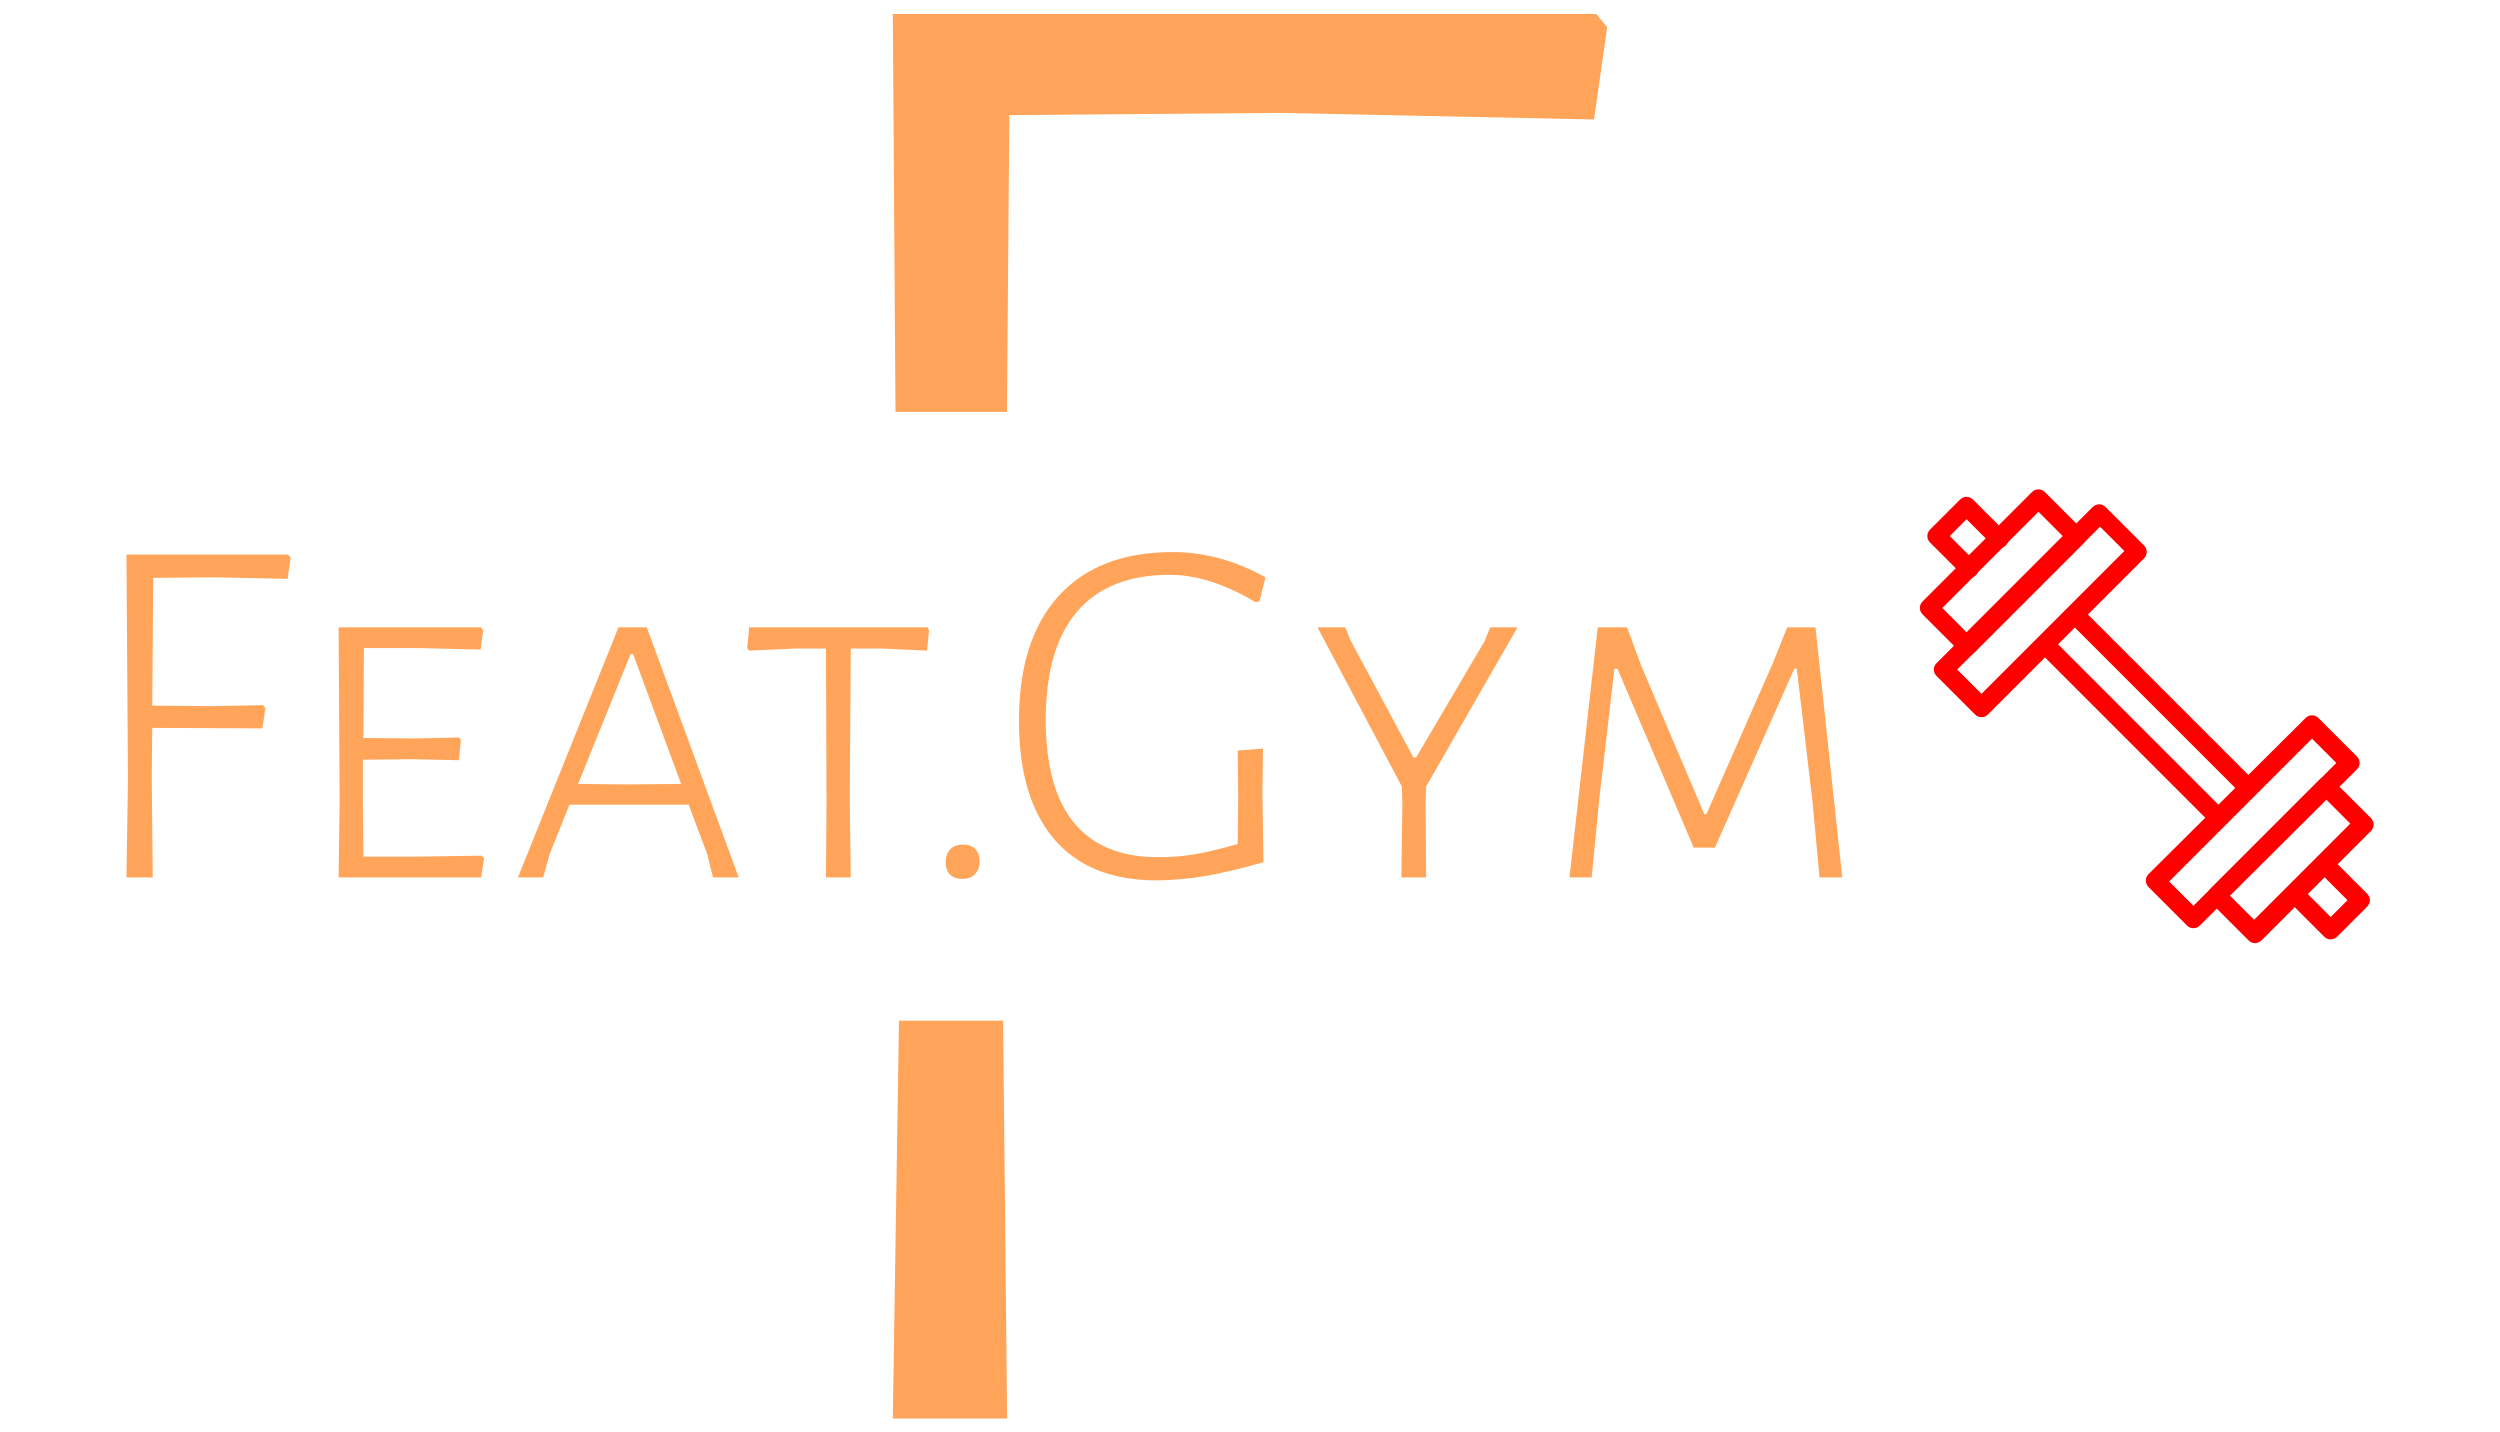 <svg xmlns="http://www.w3.org/2000/svg" version="1.1" xmlns:xlink="http://www.w3.org/1999/xlink" xmlns:svgjs="http://svgjs.dev/svgjs" width="440" height="252.12"><g><svg viewBox="0 0 395.52 247.2" height="247.2" width="440" xmlns="http://www.w3.org/2000/svg" version="1.1" xmlns:xlink="http://www.w3.org/1999/xlink" xmlns:svgjs="http://svgjs.com/svgjs" x="0" y="2.46" viewbox="0 0 440 252.12"><g><svg></svg></g><g><svg viewBox="0 0 395.52 247.2" height="247.2" width="395.52"><g><g><path xmlns="http://www.w3.org/2000/svg" d="M202.983 17.408l-47.584 0.387-0.412 52.23-19.619 0-0.472-70.025h123.794l1.934 2.321-2.321 16.248zM155.013 247.2h-20.117l1.083-70.025 18.323 0z" fill="#ffa458" fill-rule="nonzero" stroke="none" stroke-width="1" stroke-linecap="butt" stroke-linejoin="miter" stroke-miterlimit="10" stroke-dasharray="" stroke-dashoffset="0" font-family="none" font-weight="none" font-size="none" text-anchor="none" style="mix-blend-mode: normal" data-fill-palette-color="tertiary"></path></g></g><g transform="matrix(1,0,0,1,0,83.668)"><svg viewBox="0 0 395.52 79.864" height="79.864" width="395.52"><g><svg viewBox="0 0 517.977 104.591" height="79.864" width="395.52"><g transform="matrix(1,0,0,1,0,14.455)"><svg viewBox="0 0 395.52 75.681" height="75.681" width="395.52"><g><svg viewBox="0 0 395.52 75.681" height="75.681" width="395.52"><g><svg viewBox="0 0 395.52 75.681" height="75.681" width="395.52"><g transform="matrix(1,0,0,1,0,0)"><svg width="395.52" viewBox="5.05 -32.2 169.83 32.5" height="75.681" data-palette-color="#ffa458"><path d="M13.85-29.7L7.7-29.65 7.6-17 13.45-16.95 18.55-17.05 18.8-16.75 18.5-14.75 7.6-14.8 7.55-9.85 7.65 0 5.05 0 5.2-9.7 5.05-31.95 21.05-31.95 21.3-31.65 21-29.55 13.85-29.7ZM40.2-2.15L40.45-1.9 40.15 0 26.05 0 26.15-7.5 26.05-24.75 40.15-24.75 40.35-24.45 40.1-22.55 33.95-22.7 28.55-22.7 28.5-13.8 33.6-13.75 38-13.85 38.15-13.55 37.95-11.6 33.4-11.7 28.45-11.65 28.45-7.7 28.5-2.05 33.6-2.05 40.2-2.15ZM56.55-24.75L65.65 0 63.1 0 62.55-2.25 60.7-7.2 48.9-7.2 46.95-2.35 46.3 0 43.8 0 53.75-24.75 56.55-24.75ZM54.75-9.2L59.95-9.25 55.2-22.1 54.95-22.1 49.75-9.25 54.75-9.2ZM84.34-24.75L84.49-24.45 84.29-22.45 79.84-22.65 76.74-22.65 76.64-7.7 76.74 0 74.29 0 74.34-7.5 74.29-22.65 71.24-22.65 66.69-22.45 66.49-22.7 66.69-24.75 84.34-24.75ZM87.84-3.25Q88.64-3.25 89.07-2.8 89.49-2.35 89.49-1.6L89.49-1.6Q89.49-0.8 89.04-0.33 88.59 0.15 87.79 0.15L87.79 0.15Q86.99 0.15 86.57-0.28 86.14-0.7 86.14-1.5L86.14-1.5Q86.14-2.3 86.59-2.78 87.04-3.25 87.84-3.25L87.84-3.25ZM108.59-32.2Q113.29-32.2 117.79-29.7L117.79-29.7 117.19-27.3 116.79-27.25Q112.29-29.95 108.29-29.95L108.29-29.95Q102.29-29.95 99.16-26.33 96.04-22.7 96.04-15.6L96.04-15.6Q96.04-8.8 98.84-5.4 101.64-2 107.14-2L107.14-2Q109.04-2 110.71-2.27 112.39-2.55 115.04-3.3L115.04-3.3 115.09-7.95 115.04-12.55 117.54-12.75 117.49-8.25 117.59-1.5Q114.24-0.55 111.91-0.15 109.59 0.25 107.09 0.3L107.09 0.3Q100.34 0.3 96.86-3.8 93.39-7.9 93.39-15.5L93.39-15.5Q93.39-23.55 97.34-27.88 101.29-32.2 108.59-32.2L108.59-32.2ZM133.69-9L133.64-7.3 133.69 0 131.24 0 131.34-7.3 131.29-9 122.94-24.75 125.69-24.75 126.19-23.5 132.44-11.85 132.69-11.85 139.49-23.4 140.04-24.75 142.74-24.75 133.69-9ZM172.23-24.75L174.88 0 172.63 0 171.93-7.55 170.38-20.65 170.13-20.65 162.28-2.95 160.18-2.95 152.63-20.65 152.33-20.65 150.83-7.75 150.08 0 147.88 0 150.68-24.75 153.58-24.75 154.98-20.95 161.23-6.25 161.43-6.25 168.03-21.25 169.43-24.75 172.23-24.75Z" opacity="1" transform="matrix(1,0,0,1,0,0)" fill="#ffa458" class="undefined-text-0" data-fill-palette-color="primary" id="text-0"></path></svg></g></svg></g></svg></g></svg></g><g transform="matrix(1,0,0,1,413.386,0)"><svg viewBox="0 0 104.591 104.591" height="104.591" width="104.591"><g><svg xmlns="http://www.w3.org/2000/svg" xmlns:xlink="http://www.w3.org/1999/xlink" version="1.1" x="0" y="0" viewBox="25.7 25.7 48.6 48.6" enable-background="new 0 0 100 100" xml:space="preserve" height="104.591" width="104.591" class="icon-icon-0" data-fill-palette-color="accent" id="icon-0"><g fill="#ff0000" data-fill-palette-color="accent"><g fill="#ff0000" data-fill-palette-color="accent"><path fill="#ff0000" d="M69.7 73.9c-0.3 0-0.5-0.1-0.7-0.3l-3.9-3.9c-0.4-0.4-0.4-1 0-1.4s1-0.4 1.4 0l3.2 3.2 1.8-1.8-3.2-3.2c-0.4-0.4-0.4-1 0-1.4s1-0.4 1.4 0l3.9 3.9c0.4 0.4 0.4 1 0 1.4l-3.2 3.2C70.2 73.8 69.9 73.9 69.7 73.9z" data-fill-palette-color="accent"></path></g><g fill="#ff0000" data-fill-palette-color="accent"><path fill="#ff0000" d="M57.7 61.9c-0.3 0-0.5-0.1-0.7-0.3L38.4 43c-0.4-0.4-0.4-1 0-1.4s1-0.4 1.4 0l18.6 18.6c0.4 0.4 0.4 1 0 1.4C58.2 61.8 58 61.9 57.7 61.9z" data-fill-palette-color="accent"></path></g><g fill="#ff0000" data-fill-palette-color="accent"><path fill="#ff0000" d="M60.9 58.7c-0.3 0-0.5-0.1-0.7-0.3L41.6 39.8c-0.4-0.4-0.4-1 0-1.4s1-0.4 1.4 0L61.6 57c0.4 0.4 0.4 1 0 1.4C61.4 58.6 61.2 58.7 60.9 58.7z" data-fill-palette-color="accent"></path></g><g fill="#ff0000" data-fill-palette-color="accent"><path fill="#ff0000" d="M31 35.2c-0.3 0-0.5-0.1-0.7-0.3l-3.5-3.5c-0.2-0.2-0.3-0.4-0.3-0.7s0.1-0.5 0.3-0.7l3.2-3.2c0.4-0.4 1-0.4 1.4 0l3.5 3.5c0.4 0.4 0.4 1 0 1.4s-1 0.4-1.4 0l-2.8-2.8-1.8 1.8 2.8 2.8c0.4 0.4 0.4 1 0 1.4C31.5 35.1 31.2 35.2 31 35.2z" data-fill-palette-color="accent"></path></g><g fill="#ff0000" data-fill-palette-color="accent"><g fill="#ff0000" data-fill-palette-color="accent"><path fill="#ff0000" d="M30.8 43.5L30.8 43.5c-0.3 0-0.5-0.1-0.7-0.3L26 39.1c-0.4-0.4-0.4-1 0-1.4L37.7 26c0.2-0.2 0.4-0.3 0.7-0.3l0 0c0.3 0 0.5 0.1 0.7 0.3l4.1 4.1c0.4 0.4 0.4 1 0 1.4L31.5 43.2C31.3 43.4 31 43.5 30.8 43.5zM28.1 38.4l2.6 2.6 10.3-10.3-2.6-2.6L28.1 38.4z" data-fill-palette-color="accent"></path></g><g fill="#ff0000" data-fill-palette-color="accent"><path fill="#ff0000" d="M32.3 50.1c-0.3 0-0.5-0.1-0.7-0.3l-4.1-4.1c-0.2-0.2-0.3-0.4-0.3-0.7s0.1-0.5 0.3-0.7l16.7-16.7c0.4-0.4 1-0.4 1.4 0l4.1 4.1c0.4 0.4 0.4 1 0 1.4L33 49.8C32.8 50 32.6 50.1 32.3 50.1zM29.7 45l2.6 2.6 15.3-15.3L45 29.7 29.7 45z" data-fill-palette-color="accent"></path></g></g><g fill="#ff0000" data-fill-palette-color="accent"><g fill="#ff0000" data-fill-palette-color="accent"><path fill="#ff0000" d="M61.6 74.3L61.6 74.3c-0.3 0-0.5-0.1-0.7-0.3l-4.1-4.1c-0.4-0.4-0.4-1 0-1.4l11.7-11.7c0.2-0.2 0.4-0.3 0.7-0.3l0 0c0.3 0 0.5 0.1 0.7 0.3l4.1 4.1c0.4 0.4 0.4 1 0 1.4L62.3 74C62.1 74.2 61.8 74.3 61.6 74.3zM58.9 69.2l2.6 2.6 10.3-10.3-2.6-2.6L58.9 69.2z" data-fill-palette-color="accent"></path></g><g fill="#ff0000" data-fill-palette-color="accent"><path fill="#ff0000" d="M55 72.7c-0.3 0-0.5-0.1-0.7-0.3l-4.1-4.1c-0.4-0.4-0.4-1 0-1.4L67 50.2c0.2-0.2 0.4-0.3 0.7-0.3l0 0c0.3 0 0.5 0.1 0.7 0.3l4.1 4.1c0.4 0.4 0.4 1 0 1.4L55.7 72.4C55.5 72.6 55.3 72.7 55 72.7zM52.4 67.7l2.6 2.6L70.3 55l-2.6-2.6L52.4 67.7z" data-fill-palette-color="accent"></path></g></g></g></svg></g></svg></g></svg></g></svg></g></svg></g><defs></defs></svg></g></svg>